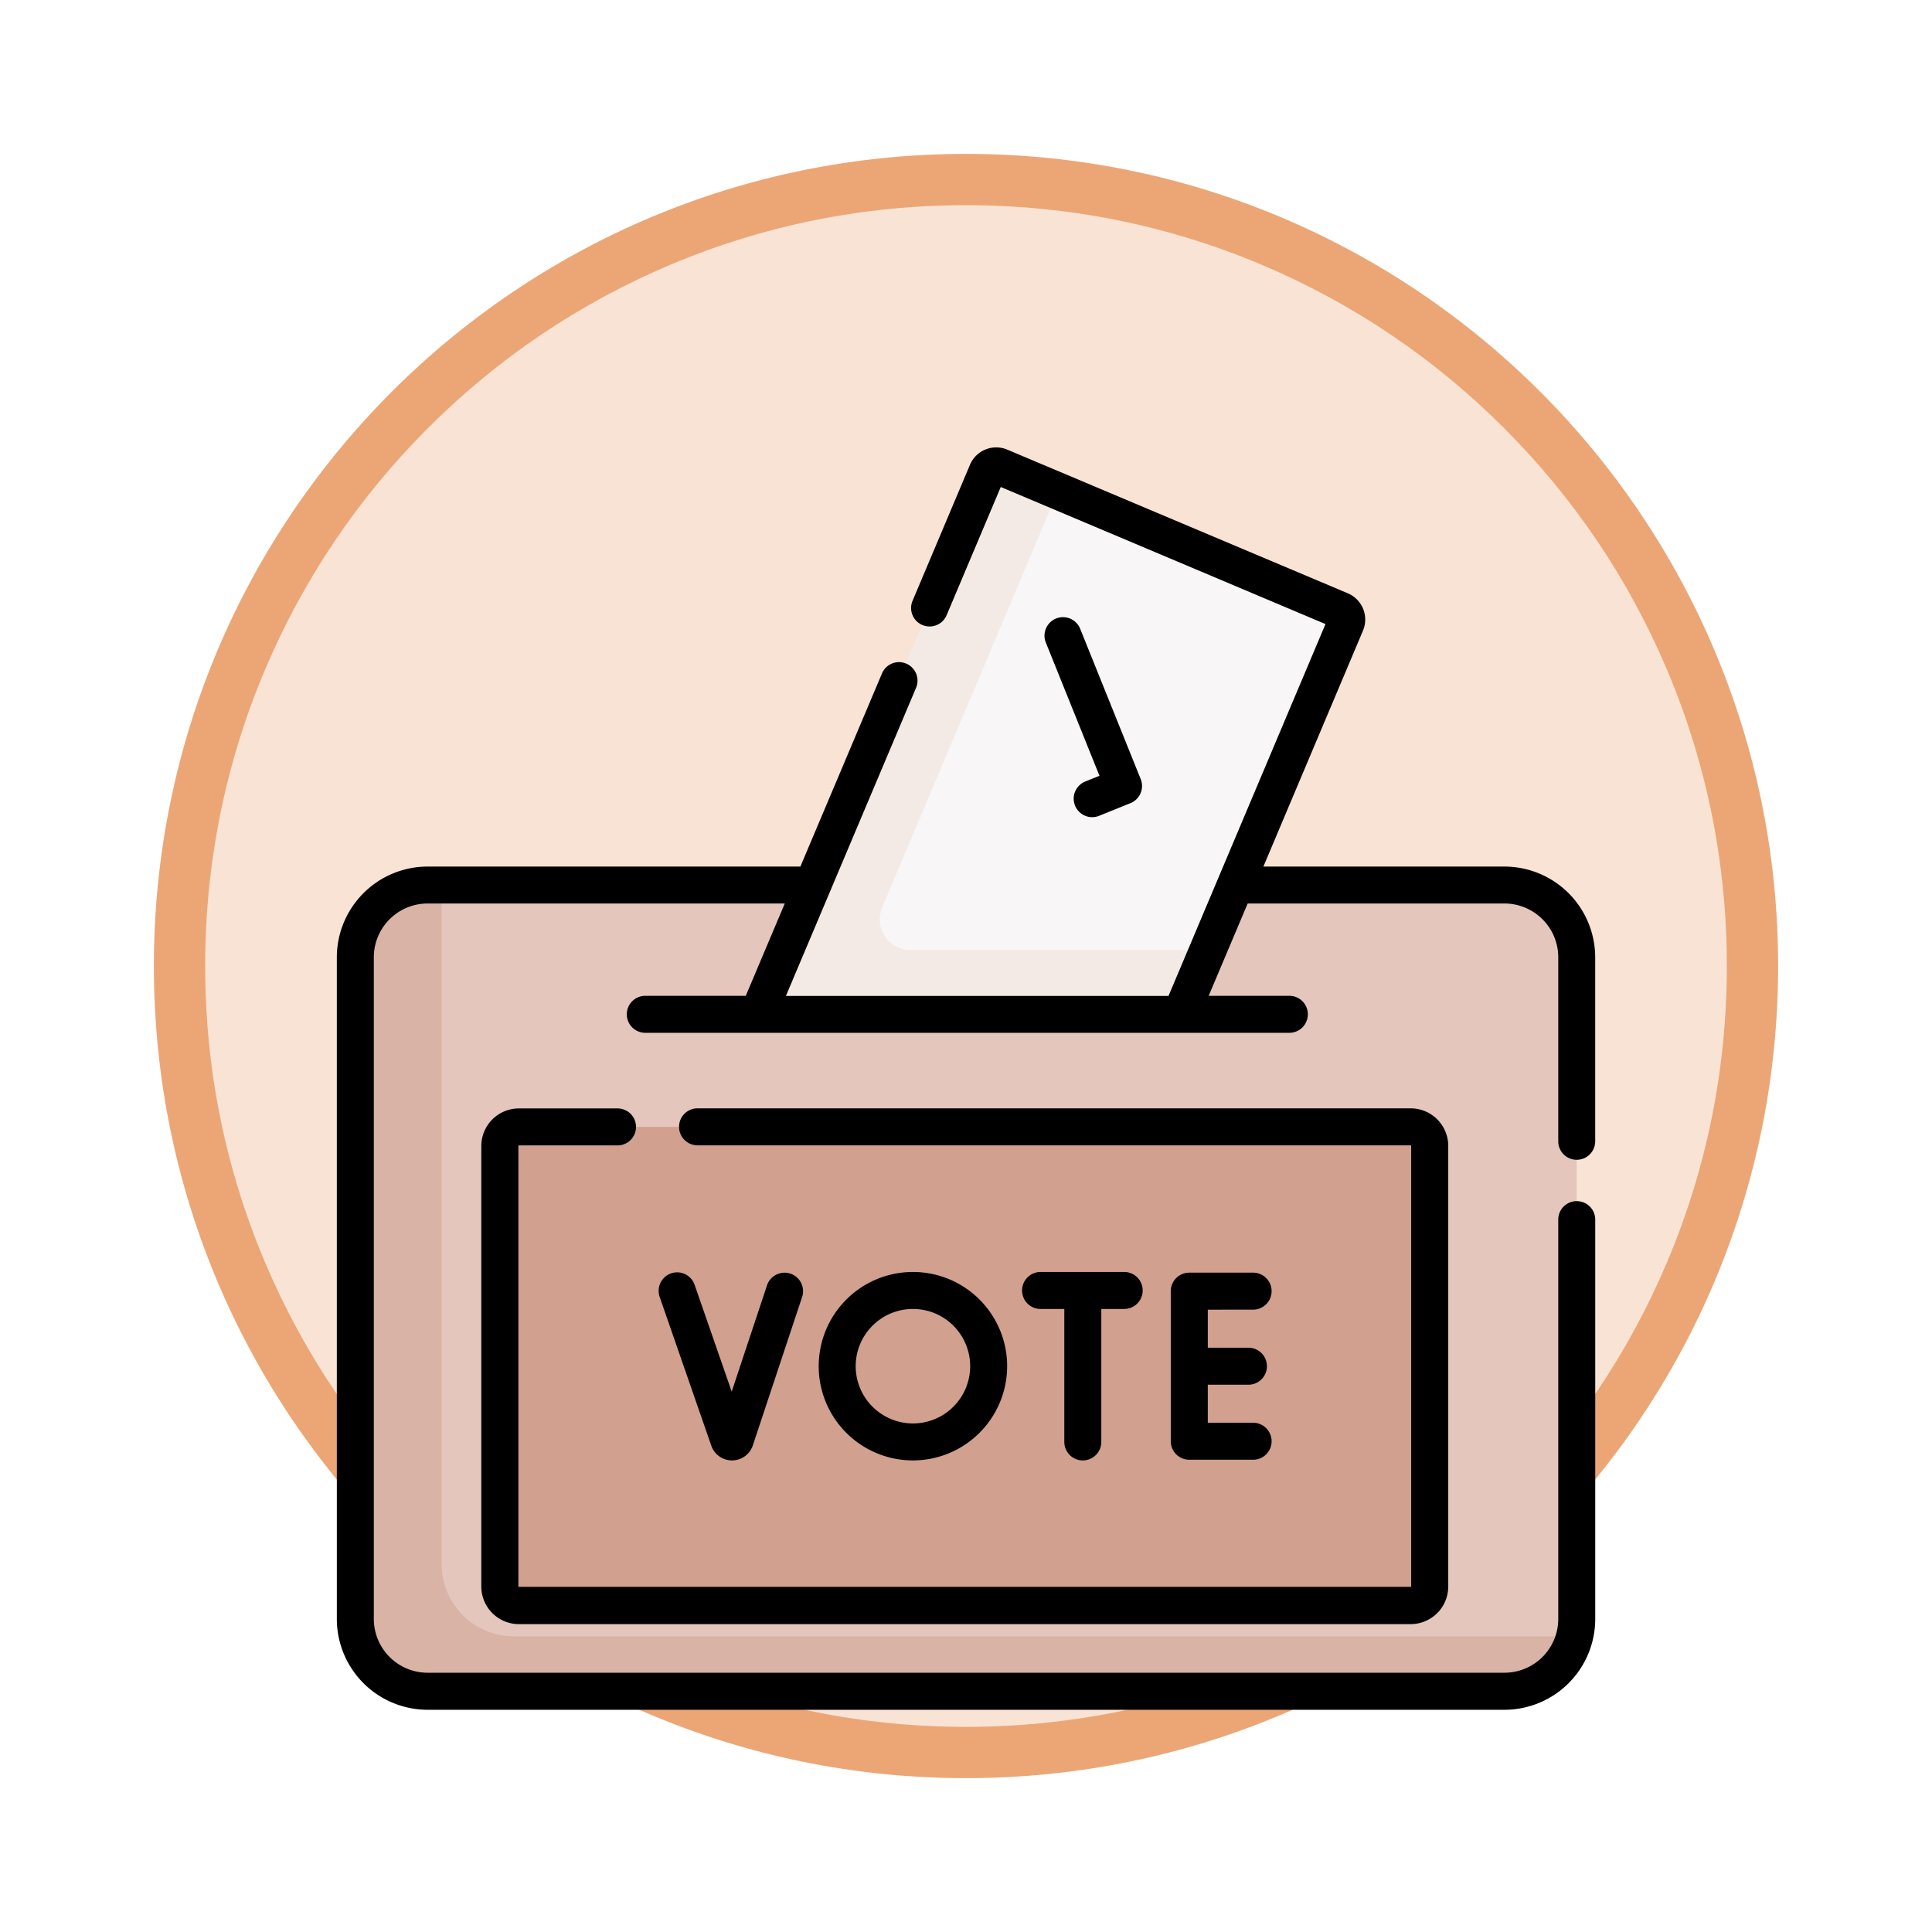 <svg xmlns="http://www.w3.org/2000/svg" xmlns:xlink="http://www.w3.org/1999/xlink" width="113" height="113" viewBox="0 0 113 113">
  <defs>
    <filter id="Trazado_982547" x="0" y="0" width="113" height="113" filterUnits="userSpaceOnUse">
      <feOffset dy="3" input="SourceAlpha"/>
      <feGaussianBlur stdDeviation="3" result="blur"/>
      <feFlood flood-opacity="0.161"/>
      <feComposite operator="in" in2="blur"/>
      <feComposite in="SourceGraphic"/>
    </filter>
  </defs>
  <g id="Grupo_1215721" data-name="Grupo 1215721" transform="translate(-1162.499 -1171.1)">
    <g id="Grupo_1211243" data-name="Grupo 1211243" transform="translate(-0.001 -10382)">
      <g id="Grupo_1210101" data-name="Grupo 1210101" transform="translate(0 4024.292)">
        <g id="Grupo_1208707" data-name="Grupo 1208707" transform="translate(-1.454 3213.429)">
          <g id="Grupo_1148635" data-name="Grupo 1148635" transform="translate(908.908 600.047)">
            <g id="Grupo_1148525" data-name="Grupo 1148525" transform="translate(264.046 3721.333)">
              <g transform="matrix(1, 0, 0, 1, -9, -6)" filter="url(#Trazado_982547)">
                <g id="Trazado_982547-2" data-name="Trazado 982547" transform="translate(9 6)" fill="#f9e3d4">
                  <path d="M 47.5 93.5 C 41.289 93.5 35.265 92.284 29.595 89.886 C 24.118 87.569 19.198 84.252 14.973 80.027 C 10.748 75.802 7.431 70.882 5.114 65.405 C 2.716 59.735 1.5 53.711 1.5 47.5 C 1.5 41.289 2.716 35.265 5.114 29.595 C 7.431 24.118 10.748 19.198 14.973 14.973 C 19.198 10.748 24.118 7.431 29.595 5.114 C 35.265 2.716 41.289 1.5 47.5 1.5 C 53.711 1.5 59.735 2.716 65.405 5.114 C 70.882 7.431 75.802 10.748 80.027 14.973 C 84.252 19.198 87.569 24.118 89.886 29.595 C 92.284 35.265 93.5 41.289 93.5 47.5 C 93.5 53.711 92.284 59.735 89.886 65.405 C 87.569 70.882 84.252 75.802 80.027 80.027 C 75.802 84.252 70.882 87.569 65.405 89.886 C 59.735 92.284 53.711 93.5 47.5 93.5 Z" stroke="none"/>
                  <path d="M 47.5 3 C 41.491 3 35.664 4.176 30.18 6.496 C 24.881 8.737 20.122 11.946 16.034 16.034 C 11.946 20.122 8.737 24.881 6.496 30.18 C 4.176 35.664 3 41.491 3 47.5 C 3 53.509 4.176 59.336 6.496 64.82 C 8.737 70.119 11.946 74.878 16.034 78.966 C 20.122 83.054 24.881 86.263 30.18 88.504 C 35.664 90.824 41.491 92 47.5 92 C 53.509 92 59.336 90.824 64.82 88.504 C 70.119 86.263 74.878 83.054 78.966 78.966 C 83.054 74.878 86.263 70.119 88.504 64.82 C 90.824 59.336 92 53.509 92 47.5 C 92 41.491 90.824 35.664 88.504 30.18 C 86.263 24.881 83.054 20.122 78.966 16.034 C 74.878 11.946 70.119 8.737 64.82 6.496 C 59.336 4.176 53.509 3 47.5 3 M 47.5 0 C 73.734 0 95 21.266 95 47.5 C 95 73.734 73.734 95 47.5 95 C 21.266 95 0 73.734 0 47.5 C 0 21.266 21.266 0 47.5 0 Z" stroke="none" fill="#eca675"/>
                </g>
              </g>
            </g>
          </g>
        </g>
      </g>
    </g>
    <g id="urna-electoral_1_" data-name="urna-electoral (1)" transform="translate(1181.393 1197.267)">
      <g id="Grupo_1215719" data-name="Grupo 1215719" transform="translate(1.889 1.082)">
        <path id="Trazado_1160367" data-name="Trazado 1160367" d="M75.515,177.493a4.228,4.228,0,0,1,4.228,4.228v38.7a4.228,4.228,0,0,1-4.228,4.228H12.535a4.228,4.228,0,0,1-4.228-4.228v-38.7a4.228,4.228,0,0,1,4.228-4.228Z" transform="translate(-8.307 -152.976)" fill="#e4c6bd"/>
        <path id="Trazado_1160368" data-name="Trazado 1160368" d="M17.583,221.435a4.228,4.228,0,0,1-4.228-4.228v-38.7a4.242,4.242,0,0,1,.124-1.02h-.945a4.228,4.228,0,0,0-4.228,4.228v38.7a4.228,4.228,0,0,0,4.228,4.228H75.515a4.229,4.229,0,0,0,4.1-3.208H17.583Z" transform="translate(-8.307 -152.975)" fill="#d9b3a6"/>
        <g id="Grupo_1215718" data-name="Grupo 1215718" transform="translate(8.455)">
          <path id="Trazado_1160369" data-name="Trazado 1160369" d="M120.2,303.564H68.045a1.114,1.114,0,0,1-1.114-1.114V276.688a1.114,1.114,0,0,1,1.114-1.114H120.2a1.114,1.114,0,0,1,1.114,1.114v25.763A1.113,1.113,0,0,1,120.2,303.564Z" transform="translate(-66.931 -236.912)" fill="#d1a08f"/>
          <path id="Trazado_1160370" data-name="Trazado 1160370" d="M196.342,39.589,206,16.721a.585.585,0,0,0-.311-.766l-19.909-8.4a.585.585,0,0,0-.766.311L171.616,39.589Z" transform="translate(-156.518 -7.504)" fill="#f8f6f6"/>
          <path id="Trazado_1160371" data-name="Trazado 1160371" d="M178.878,33.329l10.28-24.351L185.777,7.55a.585.585,0,0,0-.766.311L171.617,39.588h24.726l1.592-3.771H180.528a1.791,1.791,0,0,1-1.65-2.488Z" transform="translate(-156.519 -7.504)" fill="#f3eae6"/>
        </g>
      </g>
      <g id="Grupo_1215720" data-name="Grupo 1215720" transform="translate(0.807 0)">
        <path id="Trazado_1160372" data-name="Trazado 1160372" d="M61.626,270.237h5.8a1.082,1.082,0,0,0,0-2.163h-5.8a2.2,2.2,0,0,0-2.2,2.2v25.763a2.2,2.2,0,0,0,2.2,2.2h52.155a2.2,2.2,0,0,0,2.2-2.2V270.269a2.2,2.2,0,0,0-2.2-2.2H72.041a1.082,1.082,0,0,0,0,2.163h41.74a.032.032,0,0,1,.032.032v25.763a.032.032,0,0,1-.032.032H61.626a.032.032,0,0,1-.032-.032V270.269A.032.032,0,0,1,61.626,270.237Z" transform="translate(-50.976 -229.411)"/>
        <path id="Trazado_1160373" data-name="Trazado 1160373" d="M73.325,41.668a1.082,1.082,0,0,0,1.082-1.082V29.827A5.315,5.315,0,0,0,69.1,24.517h-14.1l5.825-13.8a1.668,1.668,0,0,0-.887-2.183L40.022.132a1.666,1.666,0,0,0-2.184.887L34.469,9a1.082,1.082,0,0,0,1.993.841l3.177-7.525,18.993,8.018L49.45,32.085H27.073l7.6-17.994a1.082,1.082,0,1,0-1.993-.841L27.919,24.517H6.116A5.315,5.315,0,0,0,.807,29.827v38.7a5.315,5.315,0,0,0,5.309,5.309H69.1a5.315,5.315,0,0,0,5.309-5.309V45.2a1.082,1.082,0,1,0-2.163,0V68.523A3.15,3.15,0,0,1,69.1,71.669H6.116A3.15,3.15,0,0,1,2.97,68.523v-38.7a3.149,3.149,0,0,1,3.146-3.146h20.89l-2.281,5.4H18.881a1.082,1.082,0,1,0,0,2.163H56.551a1.082,1.082,0,0,0,0-2.163H51.8l2.281-5.4H69.1a3.149,3.149,0,0,1,3.146,3.146V40.586a1.081,1.081,0,0,0,1.082,1.082Z" transform="translate(-0.807 0)"/>
        <path id="Trazado_1160374" data-name="Trazado 1160374" d="M289.5,79.729a1.081,1.081,0,0,0,1.408.6l1.833-.741a1.082,1.082,0,0,0,.6-1.407l-3.549-8.813a1.082,1.082,0,0,0-2.007.808l3.145,7.811-.831.336A1.082,1.082,0,0,0,289.5,79.729Z" transform="translate(-246.324 -58.78)"/>
        <path id="Trazado_1160375" data-name="Trazado 1160375" d="M343.794,336.842a1.082,1.082,0,1,0,0-2.163h-3.7a1.082,1.082,0,0,0-1.082,1.082v8.778a1.082,1.082,0,0,0,1.082,1.082h3.7a1.082,1.082,0,1,0,0-2.163h-2.617v-2.225h2.344a1.082,1.082,0,1,0,0-2.163h-2.344v-2.226Z" transform="translate(-290.236 -286.41)"/>
        <path id="Trazado_1160376" data-name="Trazado 1160376" d="M135.564,345.419h.009a1.284,1.284,0,0,0,1.207-.876l2.892-8.707a1.082,1.082,0,0,0-2.053-.682l-2.074,6.241-2.177-6.271a1.082,1.082,0,0,0-2.044.709l3.031,8.733A1.283,1.283,0,0,0,135.564,345.419Z" transform="translate(-112.45 -286.168)"/>
        <path id="Trazado_1160377" data-name="Trazado 1160377" d="M282.446,345.421a1.082,1.082,0,0,0,1.082-1.082v-7.777H284.9a1.082,1.082,0,0,0,0-2.163H280.01a1.082,1.082,0,1,0,0,2.163h1.355v7.777A1.082,1.082,0,0,0,282.446,345.421Z" transform="translate(-238.816 -286.17)"/>
        <path id="Trazado_1160378" data-name="Trazado 1160378" d="M207.245,339.91a5.511,5.511,0,1,0-5.511,5.511A5.517,5.517,0,0,0,207.245,339.91Zm-8.859,0a3.348,3.348,0,1,1,3.348,3.348A3.351,3.351,0,0,1,198.386,339.91Z" transform="translate(-168.039 -286.17)"/>
      </g>
    </g>
  </g>
</svg>
